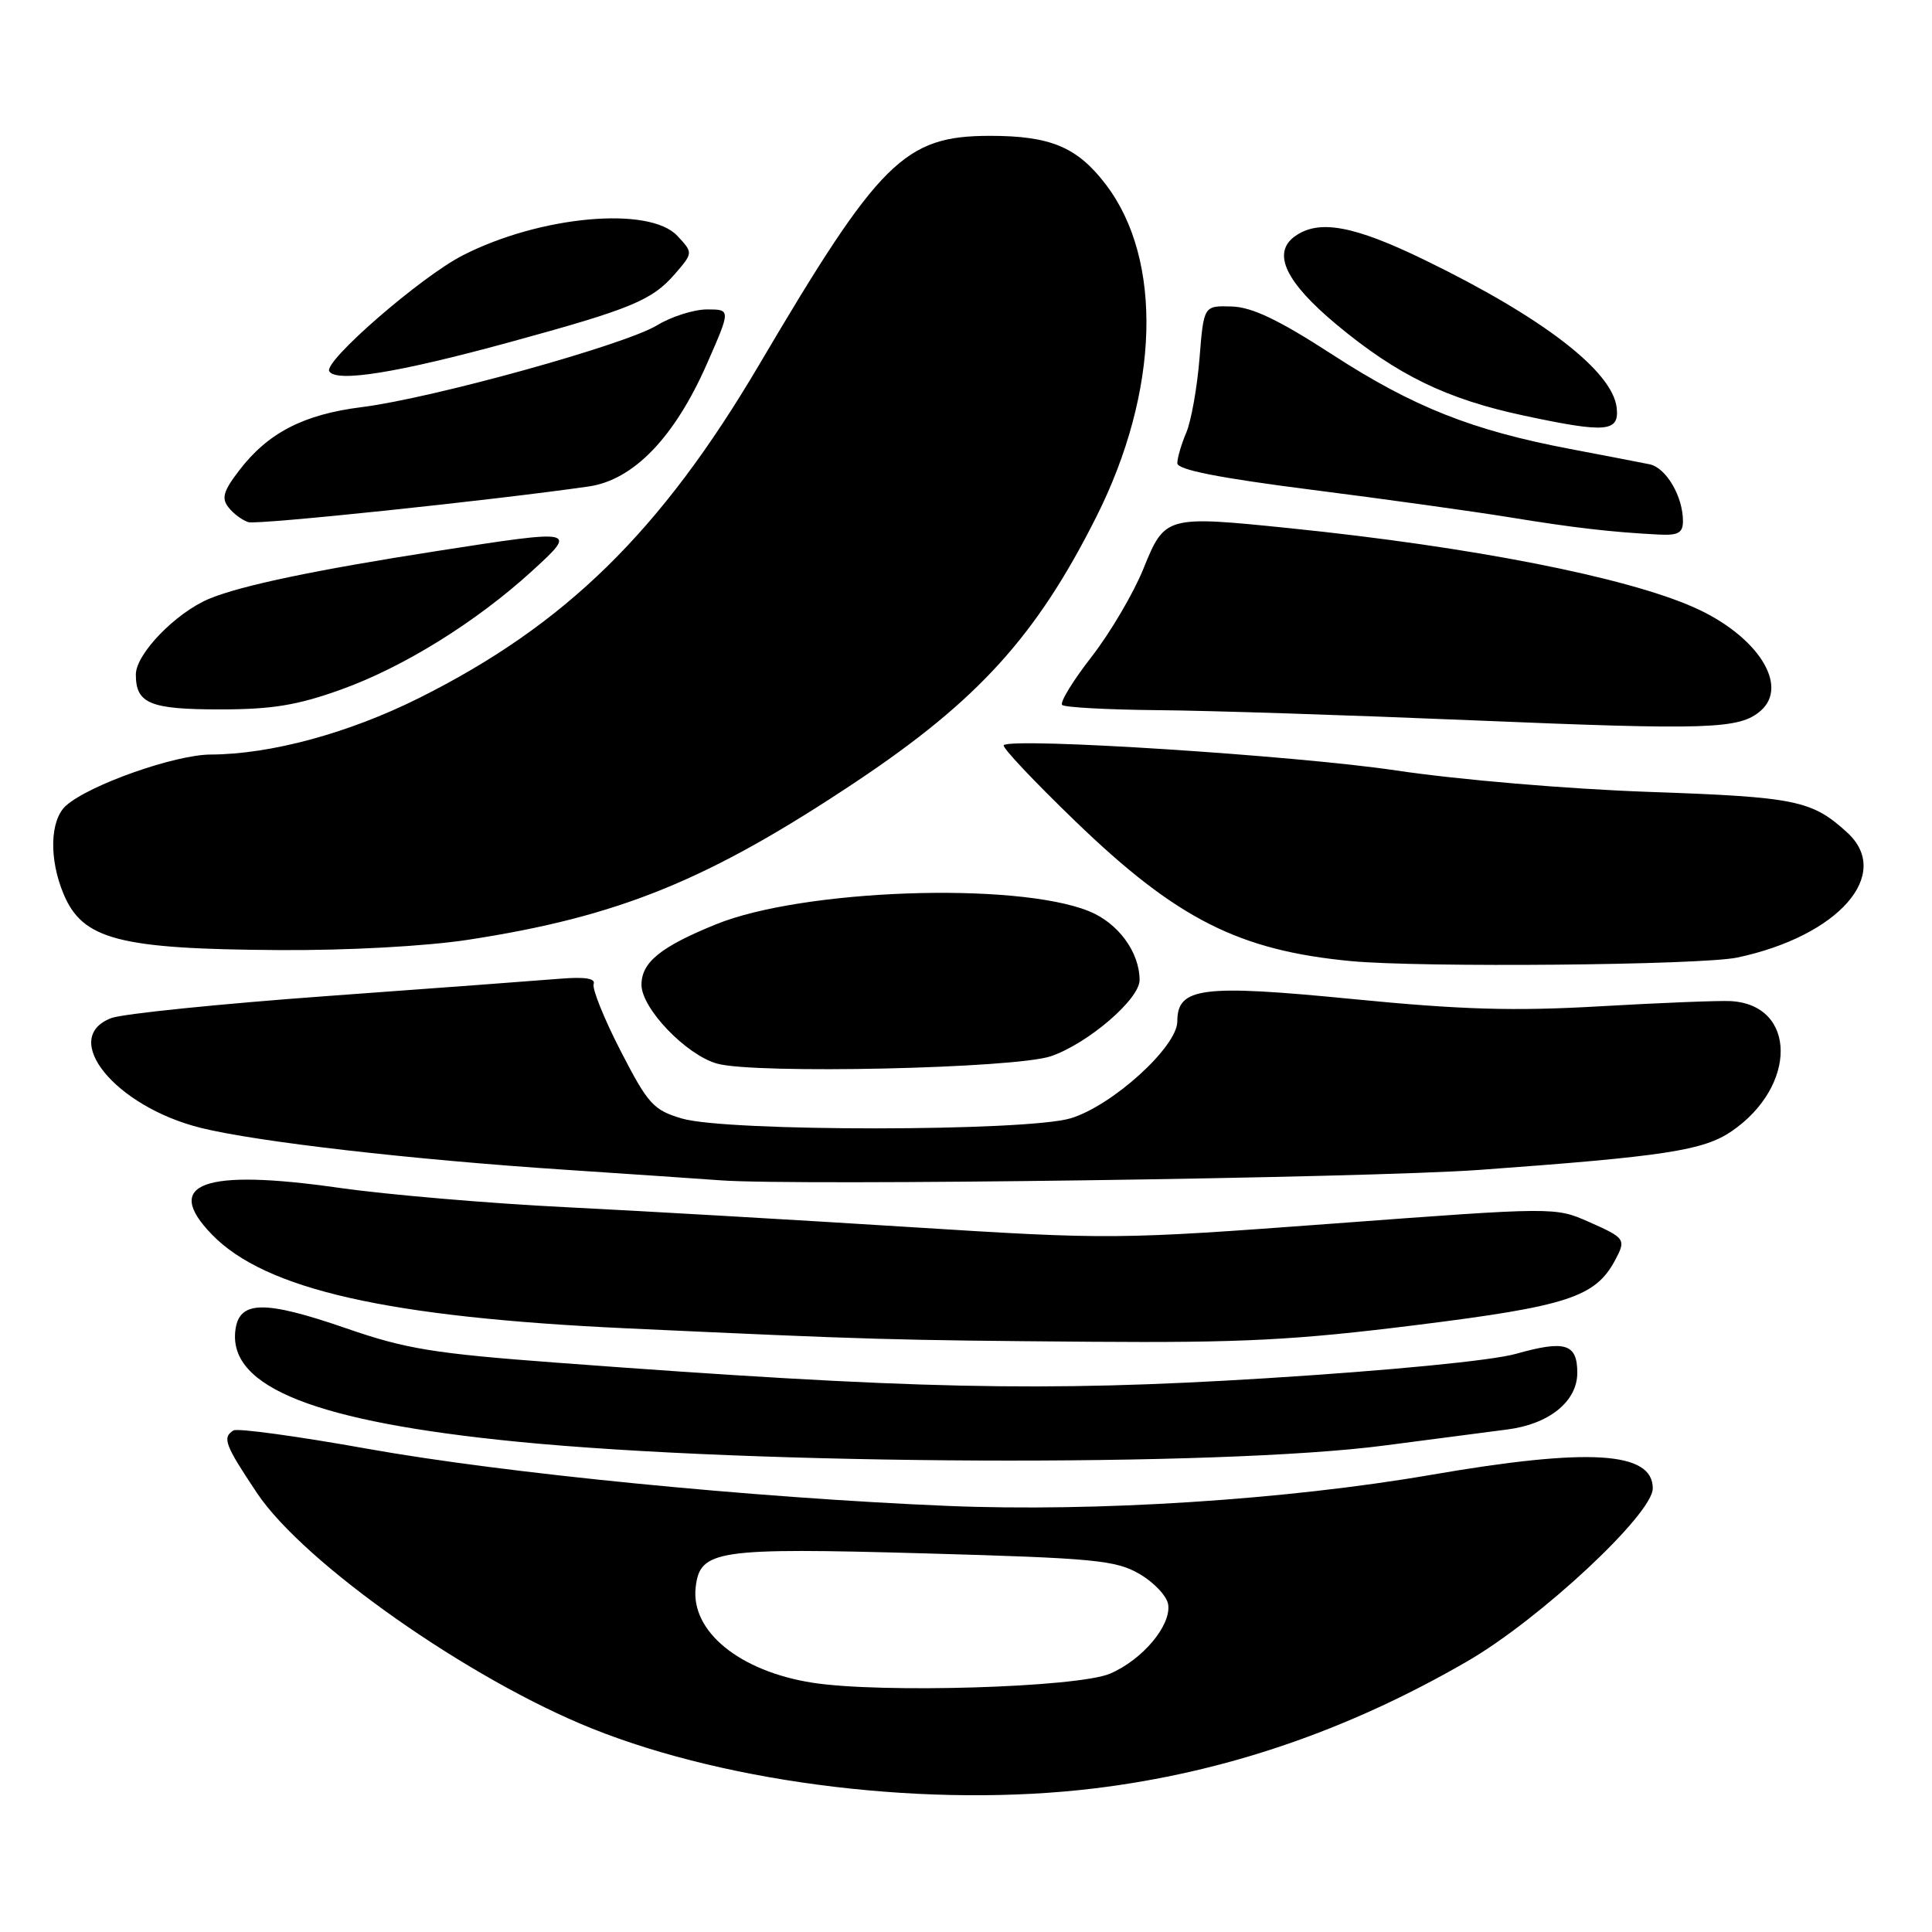 <?xml version="1.0" encoding="UTF-8" standalone="no"?>
<!DOCTYPE svg PUBLIC "-//W3C//DTD SVG 1.1//EN" "http://www.w3.org/Graphics/SVG/1.1/DTD/svg11.dtd" >
<svg xmlns="http://www.w3.org/2000/svg" xmlns:xlink="http://www.w3.org/1999/xlink" version="1.1" viewBox="0 0 256 256">
 <g >
 <path fill="currentColor"
d=" M 145.03 236.97 C 162.29 234.87 178.54 229.33 194.46 220.11 C 204.07 214.54 219.00 200.62 219.00 197.22 C 219.00 192.32 210.56 191.81 189.59 195.43 C 170.39 198.74 145.19 200.36 125.54 199.54 C 99.73 198.46 66.79 195.21 48.69 191.97 C 39.44 190.31 31.45 189.22 30.94 189.54 C 29.42 190.48 29.79 191.45 34.05 197.83 C 40.25 207.12 62.16 222.52 78.47 229.05 C 96.90 236.43 123.46 239.59 145.03 236.97 Z  M 183.50 191.53 C 190.10 190.66 197.38 189.71 199.68 189.42 C 205.26 188.72 209.00 185.70 209.00 181.90 C 209.00 178.04 207.39 177.55 200.87 179.39 C 197.68 180.29 184.20 181.60 167.69 182.63 C 138.16 184.46 120.78 184.08 73.74 180.56 C 57.49 179.35 53.76 178.74 45.91 176.02 C 34.94 172.23 31.64 172.30 31.18 176.34 C 30.32 183.84 41.89 188.40 68.50 191.03 C 100.02 194.14 161.67 194.41 183.50 191.53 Z  M 187.72 175.57 C 207.68 173.08 211.39 171.87 214.00 167.00 C 215.49 164.22 215.37 164.05 210.54 161.91 C 206.08 159.94 206.02 159.94 176.81 162.12 C 147.96 164.26 147.15 164.27 120.52 162.59 C 105.66 161.65 85.17 160.47 75.00 159.96 C 64.83 159.46 51.28 158.30 44.89 157.39 C 26.94 154.82 21.52 156.81 28.07 163.57 C 35.14 170.87 51.35 174.54 83.00 176.01 C 115.42 177.51 118.02 177.58 144.50 177.79 C 164.60 177.94 171.62 177.58 187.72 175.57 Z  M 196.00 155.02 C 220.55 153.24 225.72 152.45 229.46 149.89 C 238.18 143.91 238.09 133.14 229.32 132.65 C 227.77 132.57 219.97 132.88 212.00 133.34 C 200.57 134.00 193.65 133.79 179.34 132.39 C 159.24 130.41 156.00 130.82 156.00 135.34 C 156.00 138.70 147.40 146.51 141.87 148.18 C 136.03 149.94 96.28 149.97 90.36 148.21 C 86.57 147.09 85.87 146.31 82.23 139.24 C 80.04 134.98 78.44 131.00 78.66 130.39 C 78.94 129.65 77.51 129.42 74.29 129.68 C 71.65 129.90 57.80 130.93 43.50 131.97 C 29.20 133.01 16.26 134.33 14.75 134.90 C 7.86 137.52 15.24 146.60 26.57 149.44 C 33.98 151.29 54.54 153.66 74.92 155.00 C 83.49 155.57 92.75 156.20 95.50 156.40 C 105.52 157.15 180.92 156.10 196.00 155.02 Z  M 139.27 139.95 C 144.17 138.26 151.00 132.40 151.00 129.87 C 151.00 126.15 148.14 122.27 144.25 120.72 C 134.50 116.82 106.33 117.82 94.89 122.47 C 87.54 125.45 85.00 127.51 85.00 130.49 C 85.00 133.61 90.89 139.76 95.00 140.93 C 99.97 142.35 134.53 141.58 139.27 139.95 Z  M 230.20 126.88 C 243.63 124.03 250.83 115.83 244.75 110.30 C 240.08 106.04 237.98 105.61 218.50 104.93 C 207.73 104.55 193.22 103.32 185.00 102.09 C 171.75 100.11 134.18 97.69 133.00 98.74 C 132.72 98.99 137.01 103.53 142.51 108.84 C 155.90 121.76 164.15 125.94 179.00 127.35 C 188.32 128.23 225.42 127.89 230.20 126.88 Z  M 62.00 124.53 C 82.07 121.45 93.88 116.63 113.50 103.54 C 129.60 92.79 137.33 84.27 145.26 68.50 C 153.64 51.85 154.14 34.43 146.53 24.45 C 142.75 19.49 139.21 18.00 131.20 18.00 C 119.85 18.00 116.55 21.26 100.59 48.33 C 87.55 70.44 74.92 82.81 55.49 92.51 C 46.16 97.16 35.87 99.95 27.92 99.98 C 23.17 100.00 11.83 104.00 8.75 106.75 C 6.62 108.65 6.47 113.80 8.42 118.45 C 10.95 124.51 15.76 125.76 37.00 125.89 C 46.08 125.95 56.43 125.38 62.00 124.53 Z  M 233.31 94.17 C 237.11 90.84 232.85 84.22 224.50 80.50 C 215.47 76.47 195.02 72.46 170.99 70.00 C 154.45 68.31 154.36 68.33 151.50 75.38 C 150.19 78.62 147.10 83.86 144.63 87.04 C 142.16 90.21 140.41 93.08 140.74 93.41 C 141.07 93.73 146.77 94.04 153.42 94.10 C 160.06 94.15 178.78 94.76 195.00 95.44 C 226.52 96.76 230.49 96.63 233.31 94.17 Z  M 45.19 91.37 C 53.45 88.41 63.11 82.41 70.50 75.66 C 76.54 70.14 76.50 70.12 57.99 73.00 C 41.79 75.52 31.93 77.59 27.72 79.34 C 23.28 81.20 18.00 86.65 18.00 89.38 C 18.00 93.23 19.87 94.00 29.14 94.00 C 36.05 94.00 39.41 93.45 45.19 91.37 Z  M 223.00 69.05 C 223.00 65.77 220.77 61.98 218.58 61.52 C 217.44 61.29 212.68 60.37 208.00 59.48 C 195.07 57.02 187.27 53.93 176.60 47.02 C 169.43 42.37 165.91 40.69 163.19 40.61 C 159.50 40.50 159.50 40.50 158.94 47.50 C 158.63 51.35 157.84 55.77 157.19 57.32 C 156.53 58.86 156.00 60.69 156.00 61.38 C 156.00 62.24 161.44 63.32 173.75 64.89 C 183.51 66.13 195.32 67.78 200.00 68.54 C 208.43 69.92 213.48 70.51 219.75 70.83 C 222.36 70.97 223.00 70.62 223.00 69.05 Z  M 78.00 64.46 C 83.94 63.61 89.39 57.95 93.67 48.21 C 96.84 41.00 96.84 41.00 93.67 41.00 C 91.93 41.01 88.96 41.95 87.07 43.10 C 82.81 45.70 57.32 52.76 47.98 53.94 C 40.21 54.91 35.49 57.35 31.65 62.39 C 29.58 65.10 29.32 66.03 30.30 67.26 C 30.96 68.09 32.14 68.96 32.92 69.19 C 34.15 69.56 65.31 66.29 78.00 64.46 Z  M 214.22 54.03 C 213.68 49.19 204.44 42.07 188.84 34.48 C 179.35 29.86 174.72 29.02 171.54 31.34 C 168.53 33.55 170.36 37.39 177.09 43.00 C 185.17 49.72 191.69 52.89 201.97 55.08 C 212.85 57.40 214.58 57.25 214.22 54.03 Z  M 67.50 45.35 C 83.67 40.93 86.40 39.80 89.43 36.30 C 91.85 33.50 91.85 33.50 89.75 31.25 C 86.04 27.28 71.58 28.59 61.33 33.83 C 55.78 36.66 42.83 47.91 43.63 49.20 C 44.56 50.71 52.65 49.41 67.50 45.35 Z  M 107.66 222.97 C 97.98 221.45 91.51 216.16 92.18 210.32 C 92.75 205.38 94.90 205.06 122.51 205.83 C 145.10 206.47 147.85 206.73 151.01 208.57 C 152.93 209.69 154.63 211.50 154.79 212.61 C 155.20 215.39 151.37 219.94 147.08 221.77 C 142.78 223.60 116.73 224.39 107.66 222.97 Z "/>
</g>
</svg>